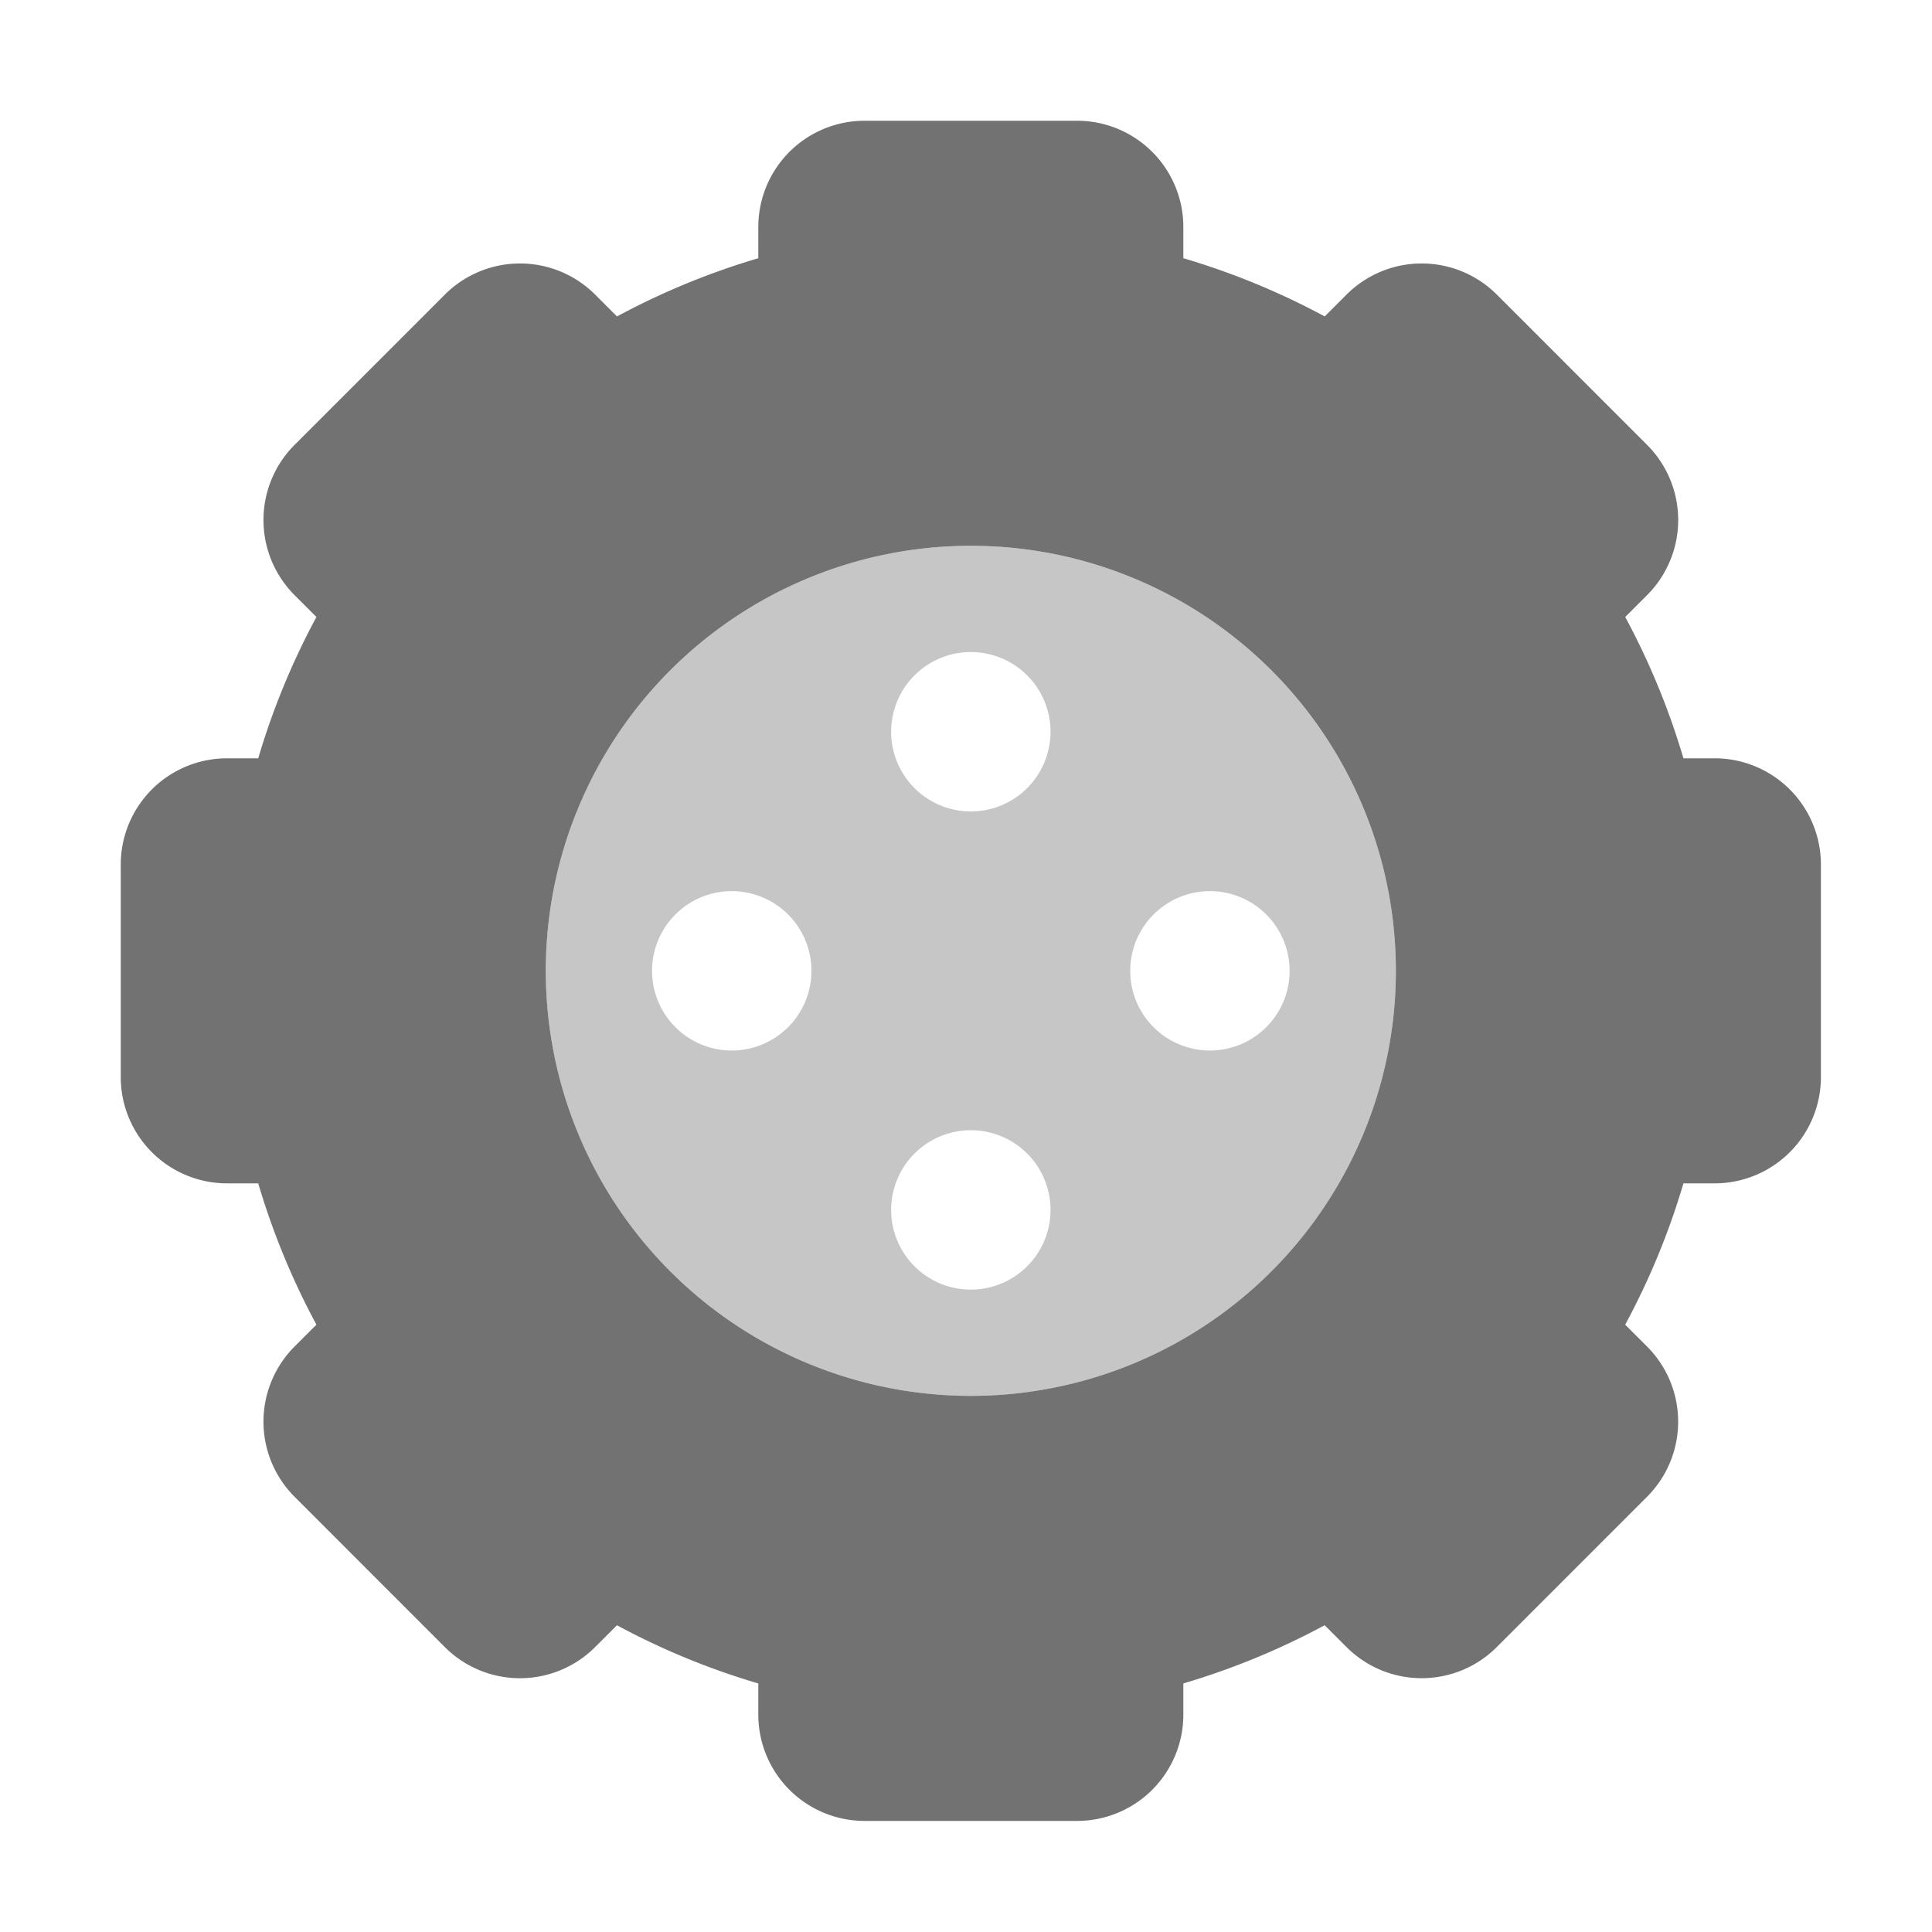 ﻿<?xml version='1.0' encoding='UTF-8'?>
<svg viewBox="-2 -2 32 32" xmlns="http://www.w3.org/2000/svg">
  <g transform="matrix(0.055, 0, 0, 0.055, 0, 0)">
    <defs>
      <style>.fa-secondary{opacity:.4}</style>
    </defs>
    <path d="M256, 128A128 128 0 1 0 384, 256A128 128 0 0 0 256, 128zM184, 280A24 24 0 1 1 208, 256A24 24 0 0 1 184, 280zM256, 352A24 24 0 1 1 280, 328A24 24 0 0 1 256, 352zM256, 208A24 24 0 1 1 280, 184A24 24 0 0 1 256, 208zM328, 280A24 24 0 1 1 352, 256A24 24 0 0 1 328, 280z" fill="#727272" opacity="0.4" fill-opacity="1" class="Black" />
    <path d="M480, 192L470.6, 192A222.73 222.73 0 0 0 453.07, 149.44L459.65, 142.86A32 32 0 0 0 459.65, 97.61L414.4, 52.35A32 32 0 0 0 369.15, 52.35L362.57, 58.93A221.82 221.82 0 0 0 320, 41.4L320, 32A32 32 0 0 0 288, 0L224, 0A32 32 0 0 0 192, 32L192, 41.4A222.73 222.73 0 0 0 149.44, 58.93L142.86, 52.35A32 32 0 0 0 97.61, 52.35L52.35, 97.61A32 32 0 0 0 52.35, 142.86L58.93, 149.44A222.64 222.64 0 0 0 41.4, 192L32, 192A32 32 0 0 0 0, 224L0, 288A32 32 0 0 0 32, 320L41.4, 320A222.73 222.73 0 0 0 58.93, 362.56L52.35, 369.14A32 32 0 0 0 52.35, 414.39L97.6, 459.66A32 32 0 0 0 142.85, 459.66L149.43, 453.08A221.82 221.82 0 0 0 192, 470.61L192, 480A32 32 0 0 0 224, 512L288, 512A32 32 0 0 0 320, 480L320, 470.6A222.73 222.73 0 0 0 362.56, 453.07L369.14, 459.65A32 32 0 0 0 414.39, 459.65L459.64, 414.39A32 32 0 0 0 459.64, 369.14L453.06, 362.56A221.82 221.82 0 0 0 470.6, 320L480, 320A32 32 0 0 0 512, 288L512, 224A32 32 0 0 0 480, 192zM256, 384A128 128 0 1 1 384, 256A128 128 0 0 1 256, 384z" fill="#727272" fill-opacity="1" class="Black" />
  </g>
</svg>